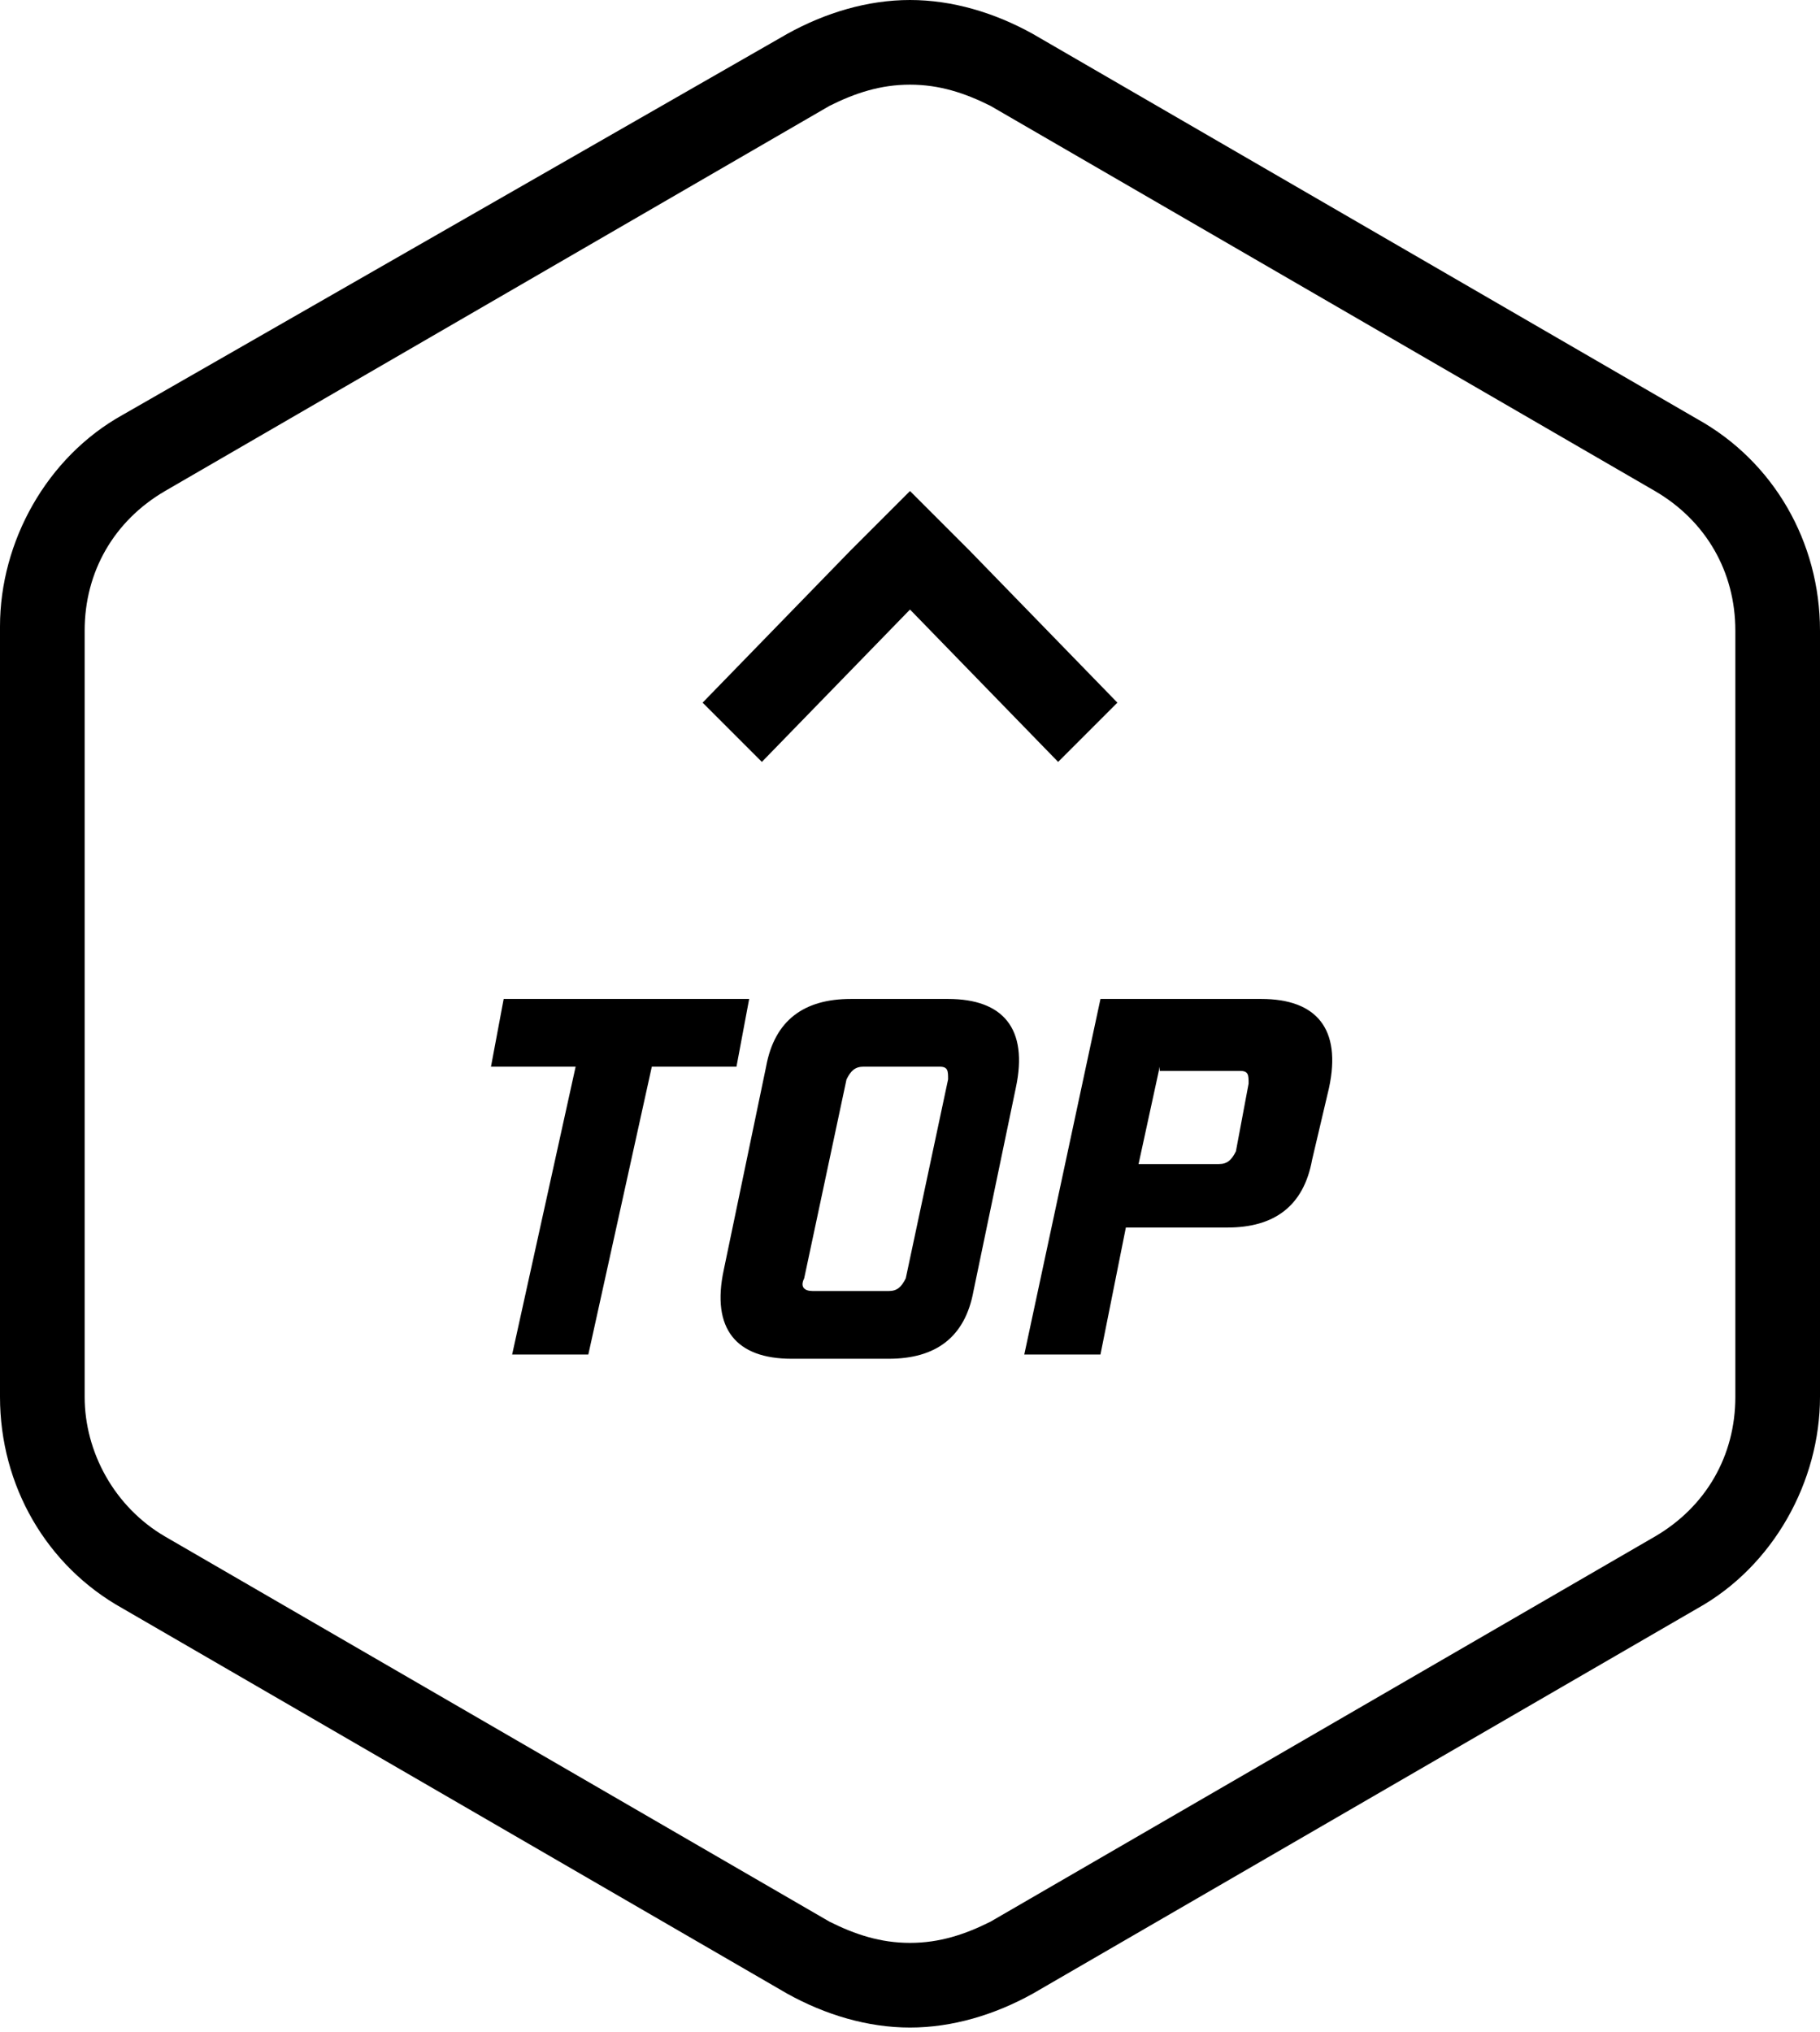 <?xml version="1.0" encoding="utf-8"?>
<!-- Generator: Adobe Illustrator 20.1.0, SVG Export Plug-In . SVG Version: 6.00 Build 0)  -->
<svg version="1.1" id="레이어_1" xmlns="http://www.w3.org/2000/svg" xmlns:xlink="http://www.w3.org/1999/xlink" x="0px"
	 y="0px" viewBox="0 0 43 48" style="enable-background:new 0 0 43 48;" xml:space="preserve">
<g>
	<g>
		<path d="M21.5,2c0.7,0,1.3,0.2,1.9,0.5l15.7,9.1c1.2,0.7,1.9,1.9,1.9,3.3V33c0,1.4-0.7,2.6-1.9,3.3l-15.7,9.1
			c-0.6,0.3-1.2,0.5-1.9,0.5s-1.3-0.2-1.9-0.5L3.9,36.3C2.7,35.6,2,34.3,2,33V14.9c0-1.4,0.7-2.6,1.9-3.3l15.7-9.1
			C20.2,2.2,20.8,2,21.5,2 M21.5,0c-1,0-2,0.3-2.9,0.8L2.9,9.8c-1.8,1-2.9,3-2.9,5V33c0,2.1,1.1,4,2.9,5l15.7,9.1
			c0.9,0.5,1.9,0.8,2.9,0.8c1,0,2-0.3,2.9-0.8L40.1,38c1.8-1,2.9-3,2.9-5V14.9c0-2.1-1.1-4-2.9-5L24.4,0.8C23.5,0.3,22.5,0,21.5,0
			L21.5,0z"/>
	</g>
	<polygon points="26.4,16.6 22.9,13 21.5,11.6 20.1,13 16.6,16.6 18,18 21.5,14.4 25,18 	"/>
	<g>
		<path d="M15.4,25.2L13.9,32h-1.8l1.5-6.8h-2l0.3-1.6h5.8l-0.3,1.6H15.4z"/>
		<path d="M18.1,25.2c0.2-1.1,0.9-1.6,2-1.6h2.3c1.3,0,1.9,0.7,1.6,2.1l-1,4.8c-0.2,1.1-0.9,1.6-2,1.6h-2.3c-1.3,0-1.9-0.7-1.6-2.1
			L18.1,25.2z M19.2,30.5h1.8c0.2,0,0.3-0.1,0.4-0.3l1-4.7c0-0.2,0-0.3-0.2-0.3h-1.8c-0.2,0-0.3,0.1-0.4,0.3l-1,4.7
			C18.9,30.4,19,30.5,19.2,30.5z"/>
		<path d="M26.6,29L26,32h-1.8l1.8-8.4h3.8c1.3,0,1.9,0.7,1.6,2.1L31,27.4c-0.2,1.1-0.9,1.6-2,1.6H26.6z M27.4,25.2l-0.5,2.3h1.9
			c0.2,0,0.3-0.1,0.4-0.3l0.3-1.6c0-0.2,0-0.3-0.2-0.3H27.4z"/>
	</g>
</g>
</svg>
